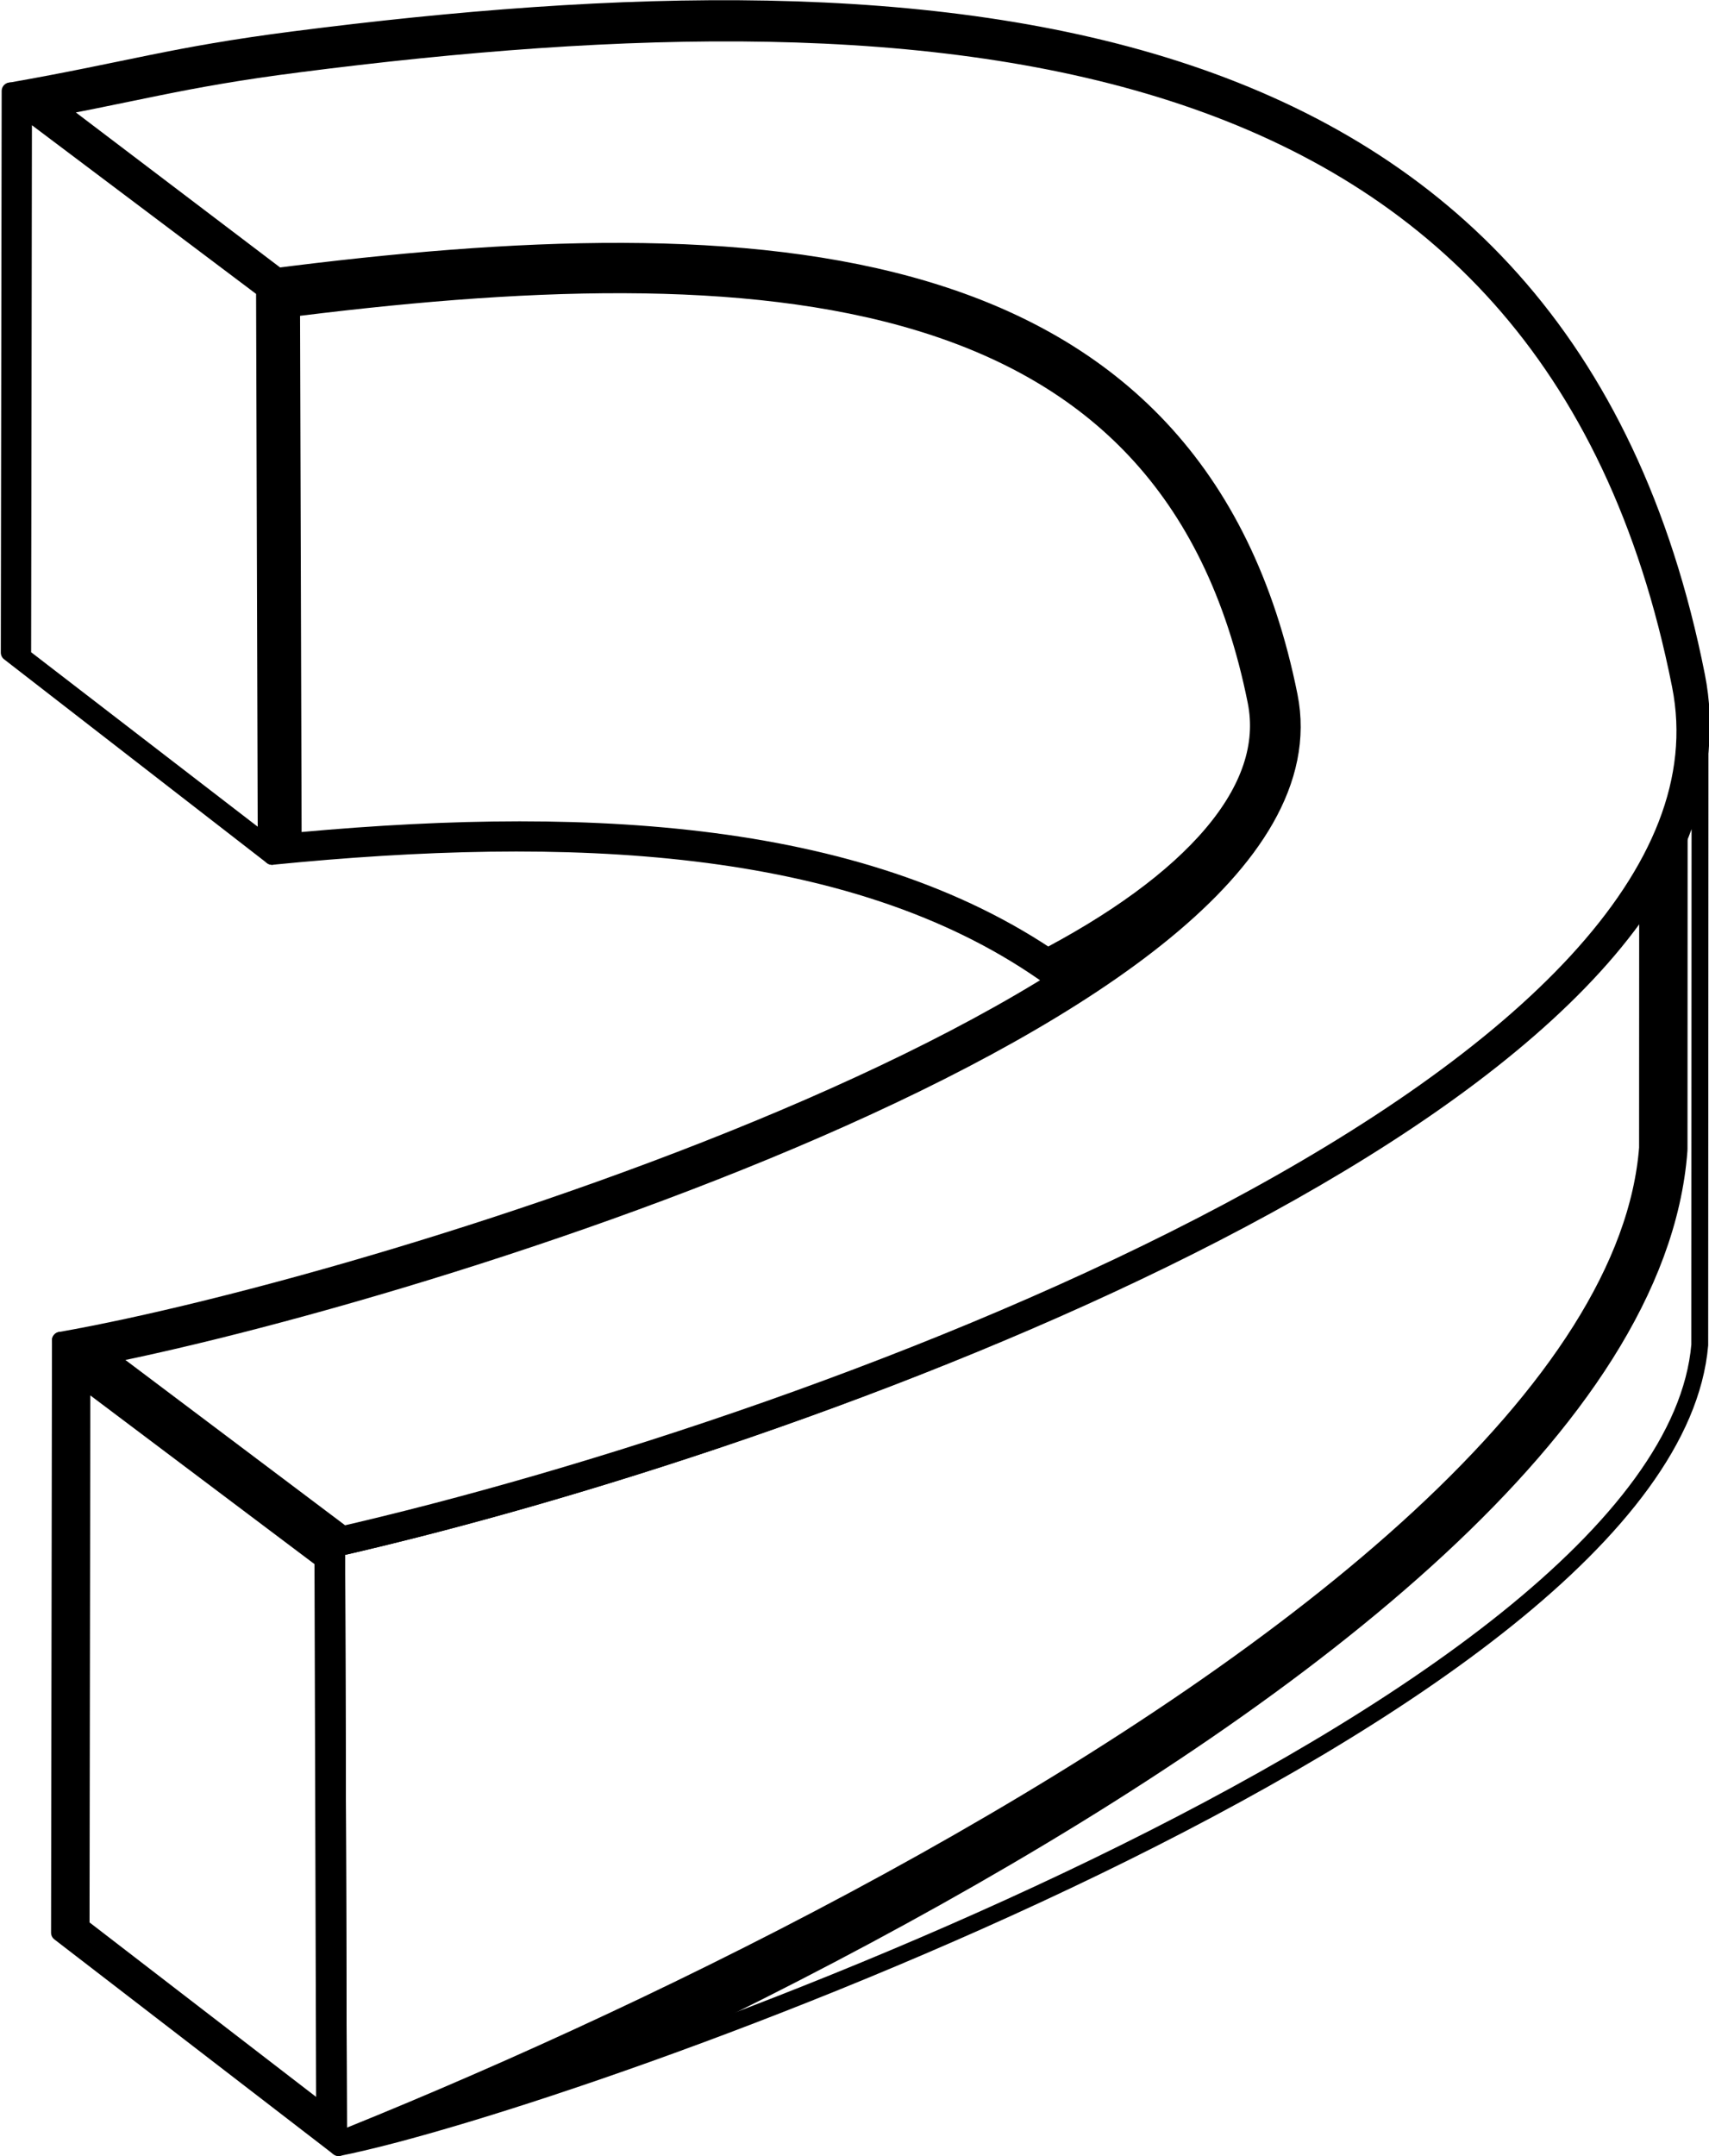 <svg xmlns="http://www.w3.org/2000/svg" width="106.842" height="134.693" viewBox="0 0 28.269 35.637"><defs><clipPath id="b" clipPathUnits="userSpaceOnUse"><path d="m-157.736-154.108-.061-20.357c17.53-2.258 32.66-1.39 35.852 14.519.73 3.633-2.604 7.15-8.13 10.003-6.936-4.82-17.098-5.213-27.66-4.165z" style="fill:#fff;stroke:none;stroke-width:2;stroke-linecap:round;stroke-linejoin:round;stroke-miterlimit:4;stroke-dasharray:none;stroke-opacity:1"/></clipPath><clipPath id="d" clipPathUnits="userSpaceOnUse"><path d="M-151.4-110.21c14.078-2.783 39.738-11.006 40.29-20.454l-.008 15.257c-.949 9.42-33.247 19.331-40.228 20.527z" style="fill:#fff;stroke:none;stroke-width:2;stroke-linecap:butt;stroke-linejoin:round;stroke-miterlimit:4;stroke-dasharray:none;stroke-opacity:1"/></clipPath><clipPath id="f" clipPathUnits="userSpaceOnUse"><path d="M-125.415-240.68c4.32-.76 5.783-1.272 10.141-1.831 23.24-2.985 45.485-1.418 50.291 22.782 2.892 14.557-30.735 27.14-48.741 31.25l-9.904-7.448c11.57-2.027 45.516-12.506 43.376-23.173-3.191-15.91-18.323-16.776-35.852-14.518z" style="fill:#fff;stroke:none;stroke-width:2;stroke-linecap:butt;stroke-linejoin:round;stroke-miterlimit:4;stroke-dasharray:none;stroke-opacity:1"/></clipPath><clipPath id="g" clipPathUnits="userSpaceOnUse"><path d="m-169.167-116.656-.03 20.121 9.419 7.298-.062-20.357z" style="fill:#fff;stroke:none;stroke-width:.863;stroke-linecap:round;stroke-linejoin:round;stroke-opacity:1"/></clipPath><clipPath id="i" clipPathUnits="userSpaceOnUse"><path d="m-169.456-117.406-.032 21.222 10 7.696-.065-21.47z" style="fill:#fff;stroke:none;stroke-width:2;stroke-linecap:round;stroke-linejoin:round;stroke-opacity:1"/></clipPath><filter id="c" width="1.052" height="1.073" x="-.026" y="-.037" style="color-interpolation-filters:sRGB"><feTurbulence baseFrequency=".08" numOctaves="5" type="fractalNoise"/><feGaussianBlur result="result91"/><feDisplacementMap in="SourceGraphic" in2="result91" result="result1" scale="20" xChannelSelector="R" yChannelSelector="G"/><feComposite in="result1" in2="SourceGraphic" operator="atop" result="fbSourceGraphic"/><feColorMatrix in="fbSourceGraphic" result="fbSourceGraphicAlpha" values="0 0 0 -1 0 0 0 0 -1 0 0 0 0 -1 0 0 0 0 1 0"/><feTurbulence baseFrequency="5.524 6.197" result="turbulence" seed="88" type="fractalNoise"/><feDisplacementMap in="fbSourceGraphic" in2="turbulence" scale="18.08" xChannelSelector="R" yChannelSelector="G"/></filter><filter id="e" width="1.031" height="1.034" x="-.015" y="-.017" style="color-interpolation-filters:sRGB"><feTurbulence baseFrequency="1.355 2.407" result="turbulence" seed="97" type="fractalNoise"/><feDisplacementMap in="SourceGraphic" in2="turbulence" scale="21.5" xChannelSelector="R" yChannelSelector="G"/></filter><filter id="h" width="1.186" height="1.064" x="-.093" y="-.032" style="color-interpolation-filters:sRGB"><feTurbulence baseFrequency="1 0.876" result="turbulence" seed="841"/><feDisplacementMap in="SourceGraphic" in2="turbulence" scale="21.5" xChannelSelector="R" yChannelSelector="G"/></filter><filter id="j" width="1.188" height="1.065" x="-.094" y="-.032" style="color-interpolation-filters:sRGB"><feTurbulence baseFrequency="1" numOctaves="5" result="result0" type="fractalNoise"/><feConvolveMatrix kernelMatrix="-2 0 -2 0 -10 0 -2 0 -2" order="3 3" result="result5"/><feColorMatrix in="result5" result="result4" type="saturate" values="0"/><feComposite in="SourceGraphic" in2="result4" k1="1.5" k2=".5" k3=".5" operator="arithmetic" result="result2"/><feBlend in2="result4" result="result6"/><feComposite in="result6" in2="SourceGraphic" operator="in" result="fbSourceGraphic"/><feColorMatrix in="fbSourceGraphic" result="fbSourceGraphicAlpha" values="0 0 0 -1 0 0 0 0 -1 0 0 0 0 -1 0 0 0 0 1 0"/><feTurbulence baseFrequency="2.371 0.954" numOctaves="2" result="turbulence" seed="146" type="fractalNoise"/><feDisplacementMap in="fbSourceGraphic" in2="turbulence" scale="13.335" xChannelSelector="R" yChannelSelector="G"/><feGaussianBlur stdDeviation=".003"/></filter><linearGradient id="a"><stop offset="0" style="stop-color:#000;stop-opacity:1"/><stop offset="1" style="stop-color:#000;stop-opacity:0"/></linearGradient></defs><g style="stroke-width:.934"><path d="m-157.736-154.108-.061-20.357c17.53-2.258 32.66-1.39 35.852 14.519.73 3.633-2.604 7.15-8.13 10.003-6.936-4.82-17.098-5.213-27.66-4.165z" clip-path="url(#b)" style="fill:none;stroke:#000;stroke-width:1.864;stroke-linecap:round;stroke-linejoin:round;stroke-miterlimit:4;stroke-dasharray:none;stroke-opacity:1;filter:url(#c)" transform="translate(77.277 85.27) scale(.461)"/><path d="M-160.964-113.197c17.075-3.897 48.196-15.414 48.865-28.647l-.01 21.368c-1.15 13.193-40.323 27.074-48.79 28.75z" clip-path="url(#d)" style="fill:none;stroke:#000;stroke-width:1.43;stroke-linecap:butt;stroke-linejoin:round;stroke-miterlimit:4;stroke-dasharray:none;stroke-opacity:1;filter:url(#e)" transform="matrix(.56 0 0 .646 90.294 96.82)"/><path d="M-125.415-240.68c4.32-.76 5.783-1.272 10.141-1.831 23.24-2.985 45.485-1.418 50.291 22.782 2.892 14.557-30.735 27.14-48.741 31.25l-9.904-7.448c11.57-2.027 45.516-12.506 43.376-23.173-3.191-15.91-18.323-16.776-35.852-14.518z" clip-path="url(#f)" style="fill:none;stroke:#000;stroke-width:1.864;stroke-linecap:butt;stroke-linejoin:round;stroke-miterlimit:4;stroke-dasharray:none;stroke-opacity:1;filter:url(#e)" transform="translate(58.037 112.567) scale(.461)"/><path d="m-169.456-117.406-.032 21.222 10 7.696-.065-21.47z" clip-path="url(#g)" style="mix-blend-mode:normal;fill:none;stroke:#000;stroke-width:1.864;stroke-linecap:round;stroke-linejoin:round;stroke-opacity:1;filter:url(#h)" transform="translate(78.219 55.334) scale(.461)"/><path d="m-169.456-117.406-.032 21.222 10 7.696-.065-21.47z" clip-path="url(#i)" style="mix-blend-mode:normal;fill:none;stroke:#000;stroke-width:1.864;stroke-linecap:round;stroke-linejoin:round;stroke-opacity:1;filter:url(#j)" transform="translate(79.185 76.332) scale(.461)"/></g><g style="stroke-width:.37;stroke-miterlimit:4;stroke-dasharray:none"><path d="m331.823 74.298-.038-12.476c10.743-1.384 20.017-.853 21.973 8.898.447 2.227-1.596 4.383-4.982 6.13-4.252-2.953-10.48-3.194-16.953-2.552z" style="fill:none;stroke:#000;stroke-width:.37;stroke-linecap:round;stroke-linejoin:round;stroke-miterlimit:4;stroke-dasharray:none;stroke-opacity:1" transform="translate(-245.363 -41.79) scale(.753)"/><path d="M333.244 89.486c10.465-2.388 29.538-9.447 29.948-17.557l-.006 13.096c-.705 8.086-24.714 16.593-29.902 17.62z" style="fill:none;stroke:#000;stroke-width:.37;stroke-linecap:butt;stroke-linejoin:round;stroke-miterlimit:4;stroke-dasharray:none;stroke-opacity:1" transform="translate(-245.363 -41.79) scale(.753)"/><path d="M326.079 57.494c2.647-.466 3.544-.78 6.215-1.123 14.243-1.828 27.876-.868 30.822 13.963 1.772 8.922-18.836 16.633-29.872 19.152l-6.07-4.564c7.09-1.242 27.896-7.665 26.584-14.202-1.956-9.75-11.23-10.282-21.973-8.898z" style="fill:none;stroke:#000;stroke-width:.37;stroke-linecap:butt;stroke-linejoin:round;stroke-miterlimit:4;stroke-dasharray:none;stroke-opacity:1" transform="translate(-245.363 -41.79) scale(.753)"/><path d="m327.174 84.922-.02 13.006 6.13 4.717-.04-13.159zm-1.105-27.428-.019 12.331 5.773 4.473-.038-12.476z" style="fill:none;stroke:#000;stroke-width:.37;stroke-linecap:round;stroke-linejoin:round;stroke-miterlimit:4;stroke-dasharray:none;stroke-opacity:1" transform="translate(-245.363 -41.79) scale(.753)"/></g></svg>